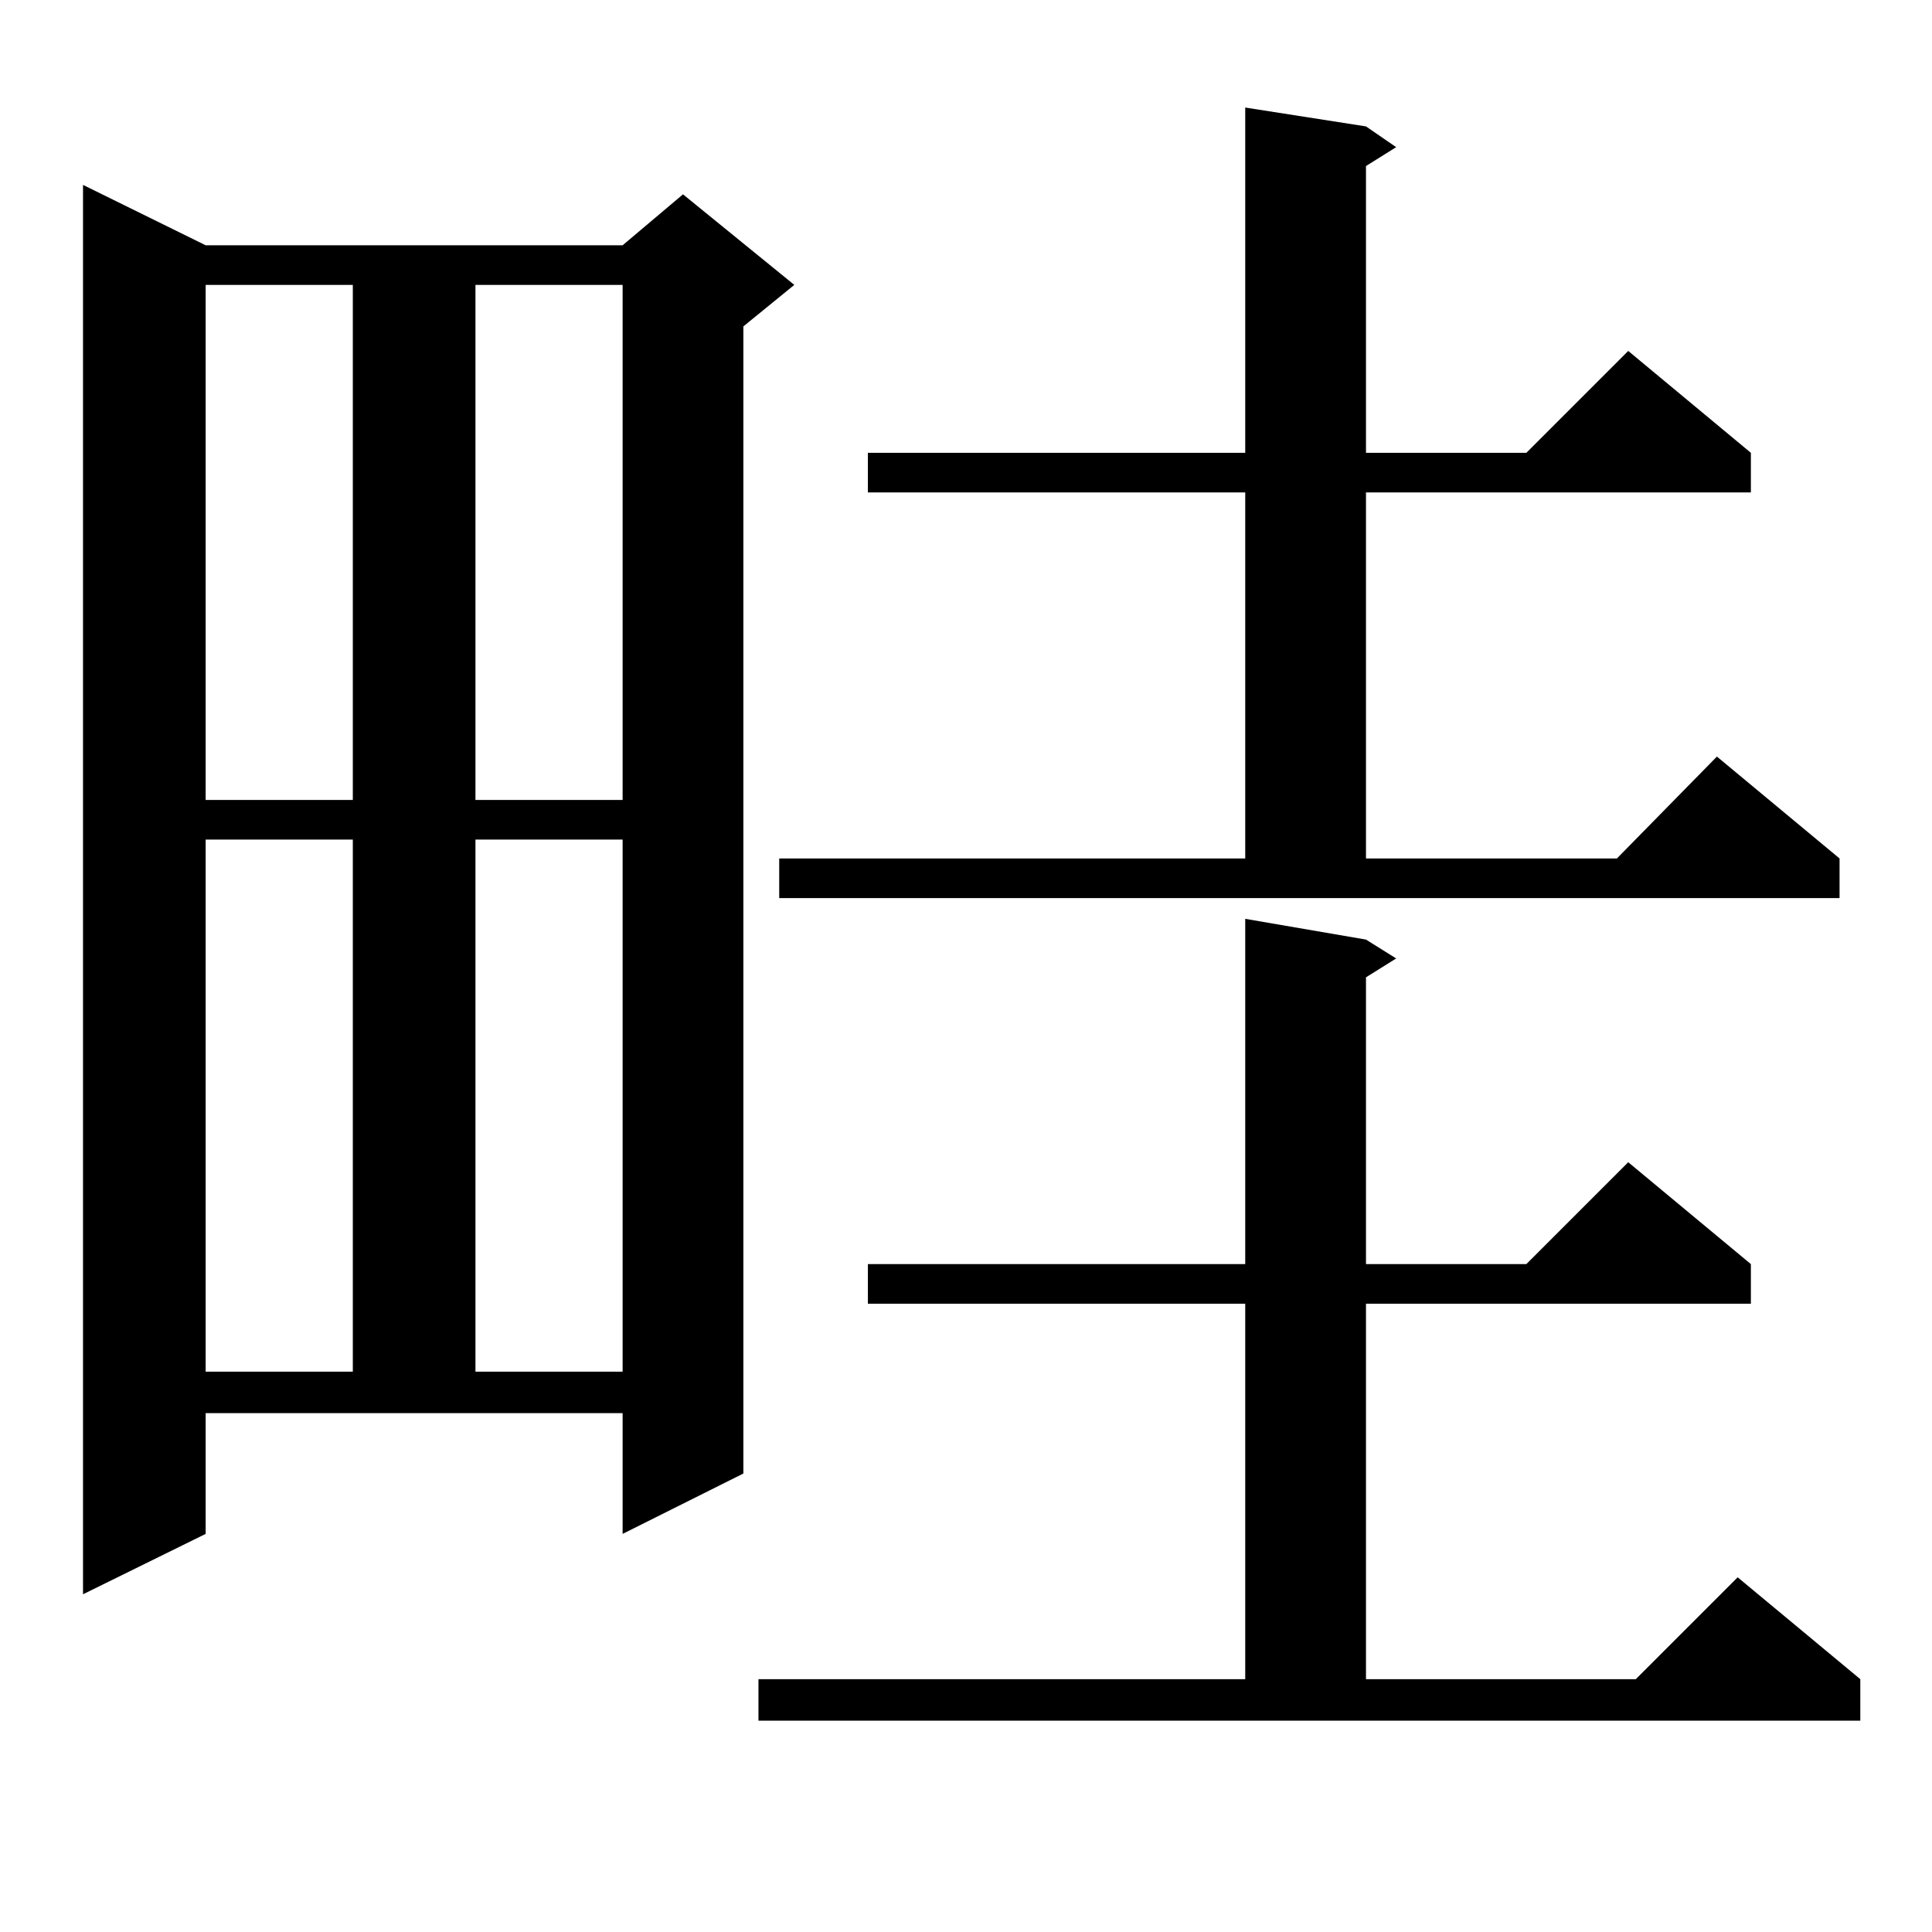 <?xml version="1.0" standalone="no"?>
<!DOCTYPE svg PUBLIC "-//W3C//DTD SVG 1.1//EN" "http://www.w3.org/Graphics/SVG/1.1/DTD/svg11.dtd" >
<svg xmlns="http://www.w3.org/2000/svg" xmlns:xlink="http://www.w3.org/1999/xlink" version="1.1" viewBox="0 -144 1024 1024">
  <g transform="matrix(1 0 0 -1 0 880)">
   <path fill="currentColor"
d="M402 134h258v199h-200v21h200v183l64 -11l16 -10l-16 -10v-152h85l54 54l65 -54v-21h-204v-199h143l54 54l65 -54v-22h-584v22zM109 211l-65 -32v747l65 -32h221l32 27l59 -48l-27 -22v-608l-64 -32v64h-221v-64zM109 579v-282h78v282h-78zM252 579v-282h78v282h-78z
M413 569h247v194h-200v21h200v183l64 -10l16 -11l-16 -10v-152h85l54 54l65 -54v-21h-204v-194h133l53 54l65 -54v-21h-562v21zM109 873v-273h78v273h-78zM252 873v-273h78v273h-78z" />
  </g>

</svg>
